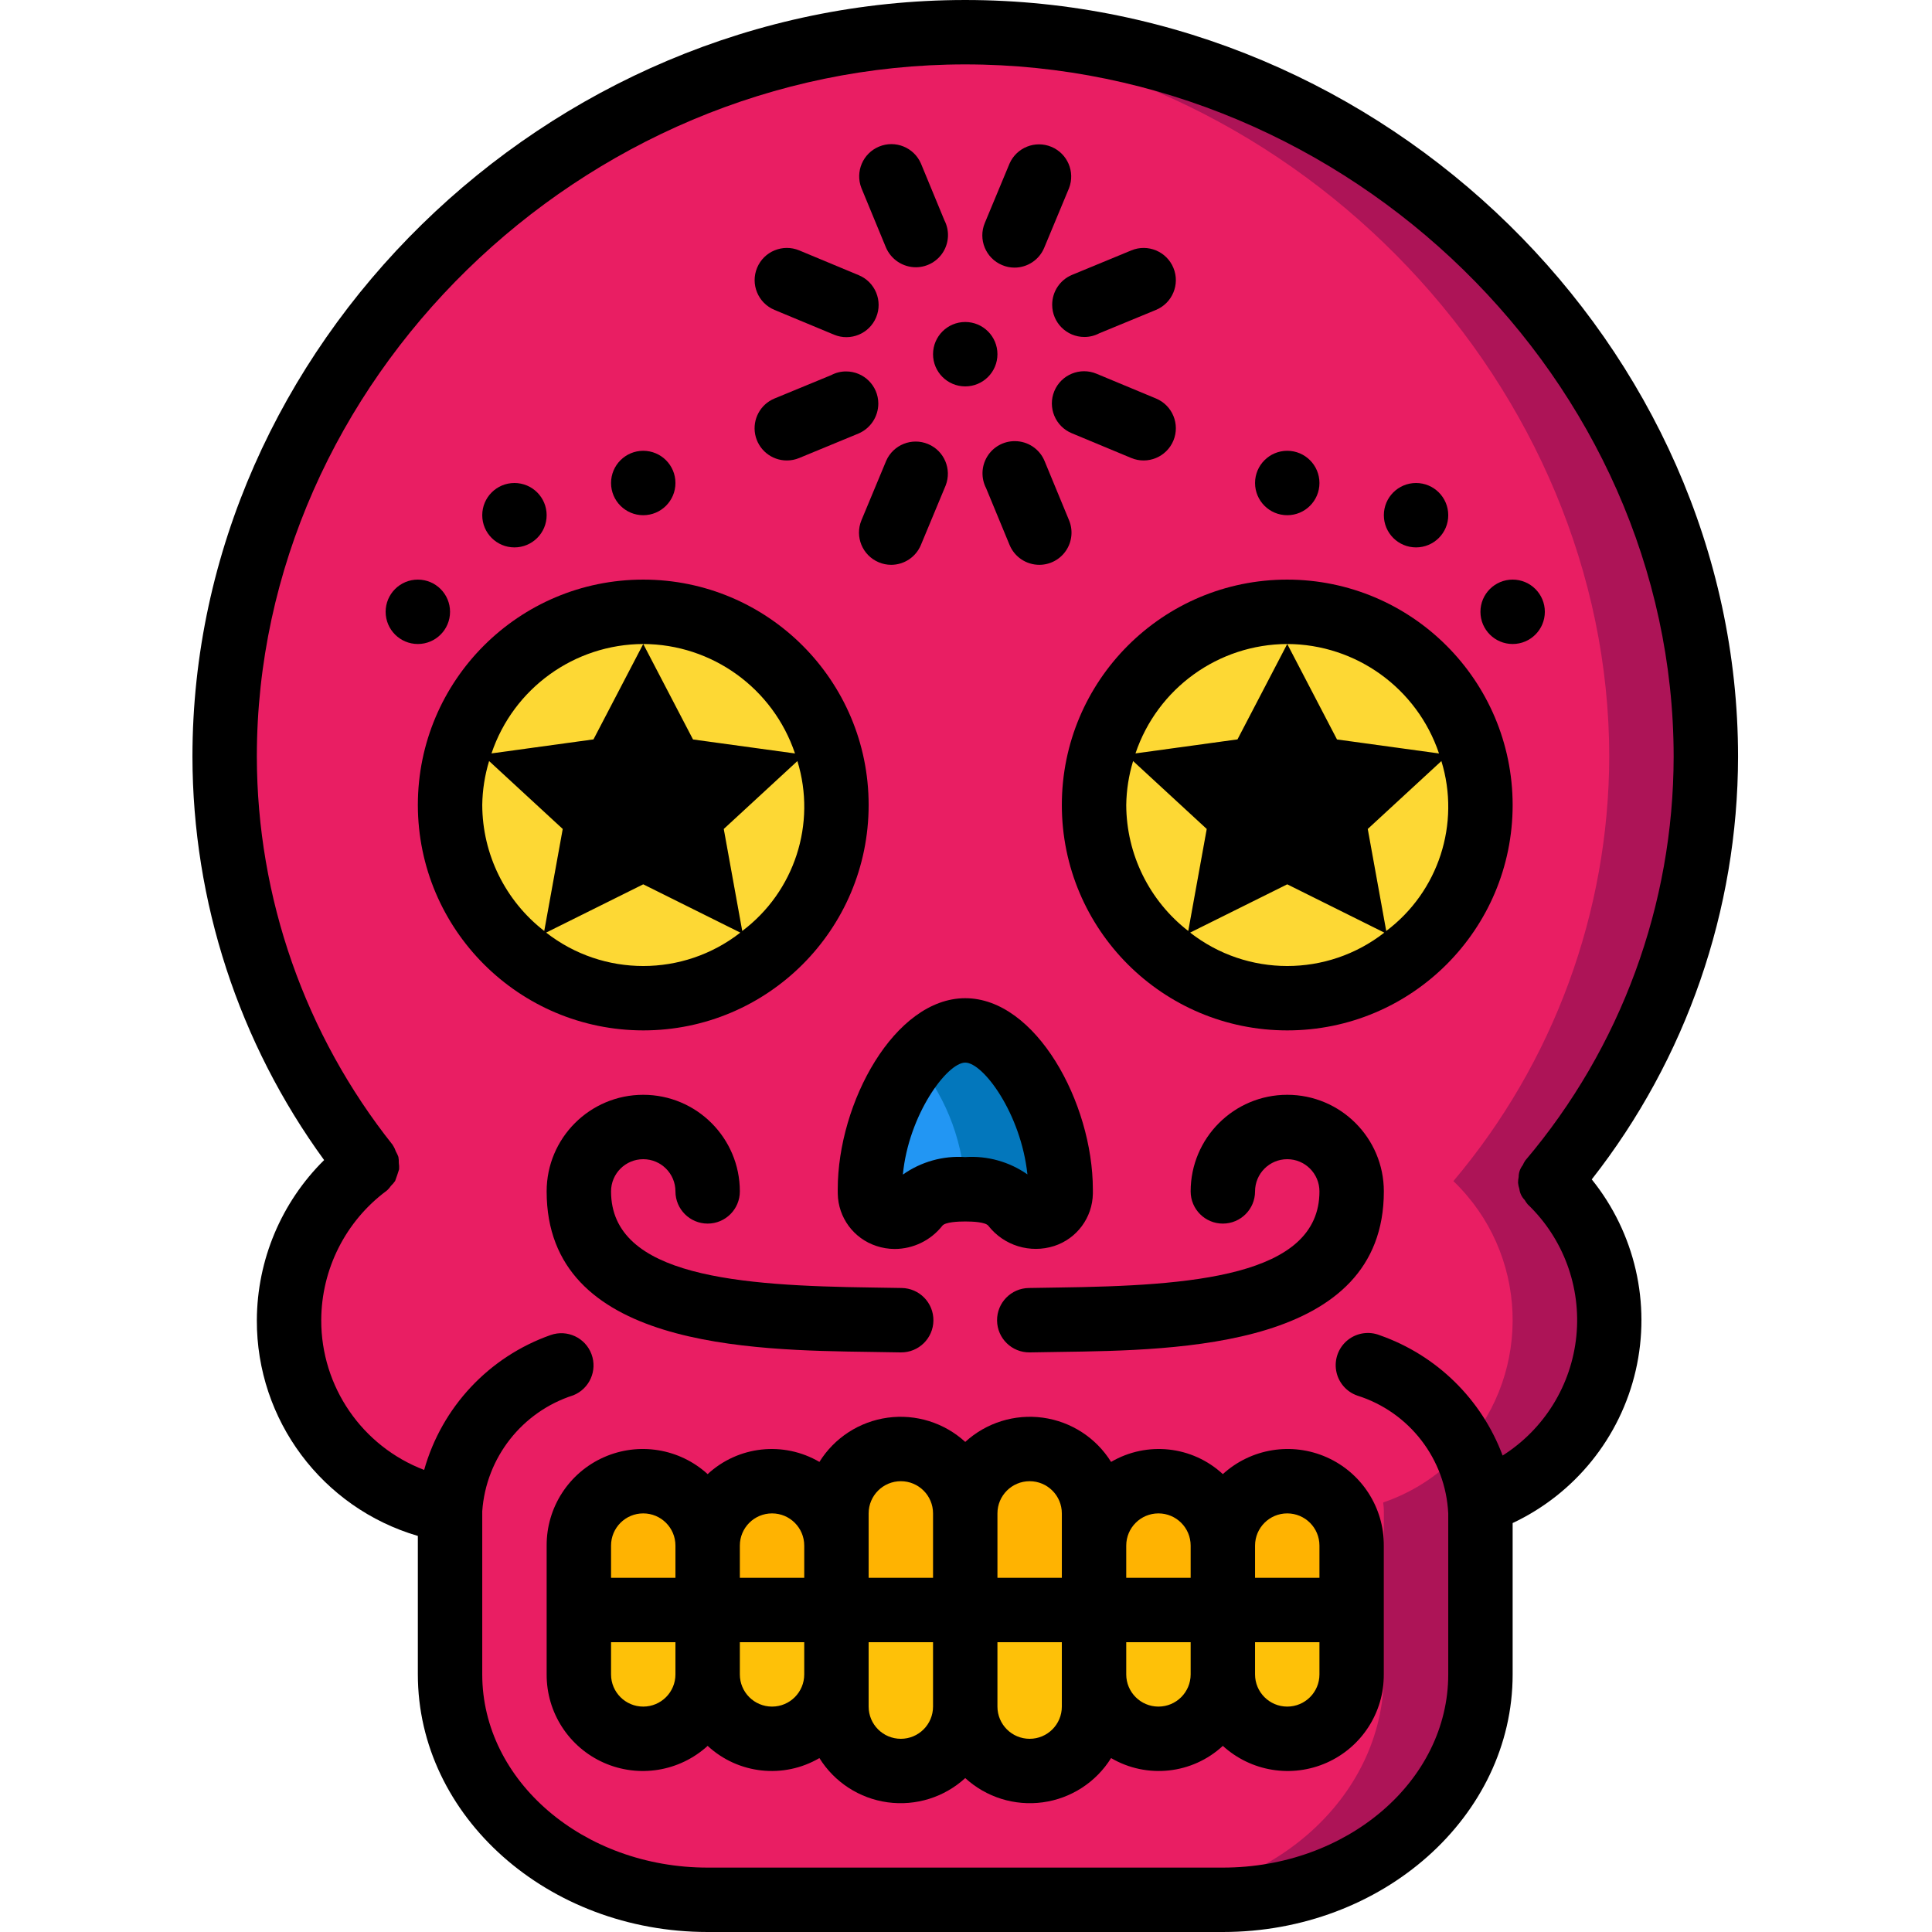 <svg height="512pt" viewBox="-51 0 512 512" width="512pt" xmlns="http://www.w3.org/2000/svg"><path d="m359.766 313.004c12.82 12.32 18.32 30.414 14.523 47.785-3.793 17.371-16.336 31.523-33.125 37.375l-25.602.172-247.297 1.961c-.34-.082-.598-.082-.938-.168-8.402-1.516-16.273-5.16-22.871-10.582-12.242-9.988-19.188-25.066-18.824-40.863.367-15.797 8.008-30.539 20.703-39.949-24.395-30.797-37.711-68.91-37.801-108.199 0-97.281 81.066-184.75 183.465-191.574 4.18-.258 8.449-.426 12.801-.426 108.371 0 196.266 90.707 196.266 192-.109 41.18-14.734 81.004-41.301 112.469zm0 0" fill="#ad1457"/><path d="m341.332 401.066v42.668c0 33.023-30.547 59.73-68.266 59.73h-136.531c-37.719 0-68.27-26.707-68.27-59.73v-43.605c1.176-17.602 12.875-32.742 29.613-38.316h213.844c10.891 3.844 19.934 11.645 25.344 21.848 2.348 4.5 3.742 9.438 4.098 14.504.141.961.199 1.934.168 2.902zm0 0" fill="#ad1457"/><path d="m334.164 313.004c19.754 18.965 21.035 50.133 2.902 70.656-5.75 6.66-13.172 11.668-21.504 14.504l-247.297 1.965h-.938c-8.402-1.516-16.273-5.16-22.871-10.582-12.242-9.988-19.188-25.066-18.824-40.863.367-15.797 8.008-30.539 20.703-39.949-24.395-30.797-37.711-68.91-37.801-108.199 0-97.281 81.066-184.75 183.465-191.574 102.398 6.824 183.465 94.293 183.465 191.574-.105 41.18-14.73 81.004-41.301 112.469zm0 0" fill="#e91e63"/><path d="m315.734 401.066v42.668c0 33.023-30.551 59.73-68.27 59.73h-110.93c-37.719 0-68.27-26.707-68.27-59.73v-43.438c-.34-.082-.598-.082-.938-.168-8.402-1.516-16.273-5.16-22.871-10.582 4.598-12.98 14.828-23.176 27.82-27.734h213.844c16.07 5.332 27.566 19.527 29.441 36.352.023.023.035.055.035.086s-.012.062-.035.086c.141.902.199 1.816.172 2.73zm0 0" fill="#e91e63"/><path d="m170.668 213.332c0 28.277-22.926 51.203-51.203 51.203-28.273 0-51.199-22.926-51.199-51.203 0-28.277 22.926-51.199 51.199-51.199 28.277 0 51.203 22.922 51.203 51.199zm0 0" fill="#fdd834"/><path d="m119.465 170.668 13.188 25.281 29.48 4.055-21.332 19.68 5.035 27.781-26.371-13.113-26.367 13.113 5.035-27.781-21.332-19.68 29.48-4.055zm0 0" fill="#f0c419"/><path d="m341.332 213.332c0 28.277-22.922 51.203-51.199 51.203-28.277 0-51.199-22.926-51.199-51.203 0-28.277 22.922-51.199 51.199-51.199 28.277 0 51.199 22.922 51.199 51.199zm0 0" fill="#fdd834"/><path d="m290.133 170.668 13.184 25.281 29.484 4.055-21.336 19.68 5.035 27.781-26.367-13.113-26.367 13.113 5.035-27.781-21.336-19.68 29.484-4.055zm0 0" fill="#f0c419"/><path d="m230.059 315.137v.938c-.148 2.93-2.148 5.434-4.973 6.227-2.82.793-5.836-.305-7.484-2.727-3.293-3.473-8.066-5.129-12.801-4.438-4.648-.668-9.34.918-12.629 4.266l-.172.172c-1.652 2.422-4.664 3.52-7.488 2.727-2.82-.793-4.82-3.297-4.969-6.227v-.938c.176-12.668 4.629-24.906 12.629-34.73 2.984-4.121 7.57-6.785 12.629-7.34 12.031 0 25.258 22.188 25.258 42.07zm0 0" fill="#0377bc"/><path d="m204.801 316.332v.938c-.148 2.926-2.152 5.434-4.973 6.227-2.824.793-5.836-.305-7.488-2.727l-.168-.172c-3.293-3.348-7.98-4.934-12.629-4.266.176-12.672 4.629-24.906 12.629-34.73 8 9.824 12.449 22.059 12.629 34.73zm0 0" fill="#2296f3"/><g fill="#ffb301"><path d="m187.734 384c9.426 0 17.066 7.641 17.066 17.066v25.602h-34.133v-25.602c0-9.426 7.641-17.066 17.066-17.066zm0 0"/><path d="m153.602 392.535c9.426 0 17.066 7.641 17.066 17.066v17.066h-34.133v-17.066c0-9.426 7.641-17.066 17.066-17.066zm0 0"/><path d="m256 392.535c9.426 0 17.066 7.641 17.066 17.066v17.066h-34.133v-17.066c0-9.426 7.641-17.066 17.066-17.066zm0 0"/><path d="m221.867 384c9.426 0 17.066 7.641 17.066 17.066v25.602h-34.133v-25.602c0-9.426 7.641-17.066 17.066-17.066zm0 0"/></g><path d="m170.668 426.668h34.133v25.598c0 9.426-7.641 17.066-17.066 17.066s-17.066-7.641-17.066-17.066zm0 0" fill="#fec108"/><path d="m136.535 426.668h34.133v17.066c0 9.426-7.641 17.066-17.066 17.066-9.426 0-17.066-7.641-17.066-17.066zm0 0" fill="#fec108"/><path d="m119.465 392.535c9.426 0 17.07 7.641 17.07 17.066v17.066h-34.137v-17.066c0-9.426 7.641-17.066 17.066-17.066zm0 0" fill="#ffb301"/><path d="m102.398 426.668h34.137v17.066c0 9.426-7.645 17.066-17.07 17.066-9.426 0-17.066-7.641-17.066-17.066zm0 0" fill="#fec108"/><path d="m290.133 392.535c9.426 0 17.066 7.641 17.066 17.066v17.066h-34.133v-17.066c0-9.426 7.641-17.066 17.066-17.066zm0 0" fill="#ffb301"/><path d="m273.066 426.668h34.133v17.066c0 9.426-7.641 17.066-17.066 17.066-9.426 0-17.066-7.641-17.066-17.066zm0 0" fill="#fec108"/><path d="m238.934 426.668h34.133v17.066c0 9.426-7.641 17.066-17.066 17.066s-17.066-7.641-17.066-17.066zm0 0" fill="#fec108"/><path d="m204.801 426.668h34.133v25.598c0 9.426-7.641 17.066-17.066 17.066-9.426 0-17.066-7.641-17.066-17.066zm0 0" fill="#fec108"/><path d="m119.465 273.066c32.992 0 59.734-26.742 59.734-59.734 0-32.988-26.742-59.73-59.734-59.73-32.988 0-59.73 26.742-59.73 59.73.035 32.977 26.758 59.695 59.73 59.734zm-42.664-59.734c.055-3.949.668-7.867 1.816-11.648l19.516 18-4.898 27.039c-10.328-8.004-16.391-20.32-16.434-33.391zm16.938 33.809 25.727-12.789 25.73 12.801c-15.121 11.801-36.336 11.801-51.457 0zm51.961-.418-4.898-27.039 19.516-18c5.102 16.594-.742 34.605-14.617 45.039zm-26.234-76.055c18.238.062 34.406 11.73 40.219 29.012l-27.031-3.711-13.188-25.301-13.184 25.281-27.031 3.715c5.816-17.277 21.988-28.934 40.215-28.996zm0 0"/><path d="m290.133 153.602c-32.988 0-59.734 26.742-59.734 59.73 0 32.992 26.746 59.734 59.734 59.734 32.992 0 59.734-26.742 59.734-59.734-.039-32.973-26.758-59.695-59.734-59.73zm0 17.066c18.234.062 34.406 11.73 40.219 29.012l-27.035-3.711-13.184-25.301-13.184 25.281-27.035 3.715c5.82-17.277 21.988-28.934 40.219-28.996zm-42.668 42.664c.059-3.949.668-7.867 1.82-11.648l19.516 18-4.898 27.039c-10.328-8.004-16.391-20.32-16.438-33.391zm16.941 33.809 25.727-12.789 25.73 12.801c-15.125 11.801-36.336 11.801-51.457 0zm51.957-.418-4.898-27.039 19.516-18c5.105 16.594-.742 34.605-14.617 45.039zm0 0"/><path d="m17.066 349.867c-.09 26.43 17.305 49.738 42.668 57.172v36.695c0 37.641 34.449 68.266 76.801 68.266h136.531c42.352 0 76.801-30.625 76.801-68.266v-40.109c16.5-7.762 28.527-22.668 32.617-40.441 4.09-17.77-.203-36.438-11.652-50.633 25.07-31.961 38.719-71.398 38.77-112.016 0-108.699-93.781-200.535-204.801-200.535s-204.801 91.836-204.801 200.535c.055 38.422 12.27 75.84 34.895 106.895-11.352 11.211-17.766 26.484-17.828 42.438zm187.734-332.801c101.758 0 187.734 84.02 187.734 183.469-.039 39.199-13.973 77.117-39.324 107.016-.262.391-.484.805-.672 1.238-.695.883-1.074 1.977-1.078 3.105-.109.52-.16 1.055-.16 1.586.062.547.18 1.09.348 1.613.137 1.102.633 2.125 1.41 2.918.234.41.504.801.809 1.16 9.434 9.035 14.184 21.906 12.883 34.902-1.301 12.996-8.504 24.668-19.539 31.656-5.578-14.926-17.504-26.602-32.543-31.871-2.875-1.145-6.141-.645-8.543 1.305-2.398 1.949-3.555 5.047-3.023 8.094.531 3.047 2.672 5.566 5.59 6.586 13.781 4.336 23.402 16.793 24.109 31.223v42.668c0 28.234-26.805 51.199-59.734 51.199h-136.531c-32.934 0-59.734-22.965-59.734-51.199v-43.238c1-14.207 10.551-26.375 24.113-30.723 4.312-1.719 6.461-6.566 4.836-10.914s-6.426-6.598-10.809-5.066c-16.332 5.746-28.844 19.086-33.535 35.754-16.453-6.277-27.309-22.07-27.273-39.68.039-13.512 6.441-26.215 17.281-34.277l.074-.078.105-.051c.383-.375.734-.781 1.039-1.223.402-.387.766-.812 1.086-1.27.375-1.02.727-2.051 1.047-3.09.039-.57.012-1.141-.074-1.707.016-.531-.02-1.062-.113-1.586-.176-.492-.398-.965-.664-1.418-.184-.543-.426-1.062-.727-1.551l-.094-.086v-.086c-23.273-29.258-35.969-65.527-36.027-102.91 0-99.449 85.973-183.469 187.734-183.469zm0 0"/><path d="m171.016 316.332c.105 6.332 4.219 11.902 10.242 13.867 1.57.523 3.215.789 4.871.793 4.918-.023 9.555-2.289 12.594-6.152.785-.992 4.148-1.137 6.094-1.137 1.945 0 5.301.145 6.094 1.125 4.117 5.281 11.094 7.422 17.469 5.371 6.023-1.965 10.137-7.535 10.238-13.867v-1.16c-.023-22.938-15.105-50.637-33.816-50.637-18.715 0-33.793 27.699-33.793 50.637zm33.785-34.73c4.777 0 14.77 13.531 16.477 29.625-4.809-3.363-10.621-4.98-16.477-4.59-5.879-.402-11.719 1.238-16.531 4.641 1.496-15.801 11.699-29.676 16.531-29.676zm0 0"/><path d="m273.066 390.656c-8.082-7.484-20.109-8.797-29.617-3.234-3.984-6.402-10.613-10.695-18.082-11.723-7.469-1.023-15.008 1.332-20.566 6.422-5.562-5.09-13.098-7.445-20.566-6.422-7.473 1.027-14.098 5.32-18.082 11.723-9.508-5.562-21.535-4.25-29.617 3.234-7.477-6.82-18.277-8.57-27.523-4.465-9.246 4.105-15.191 13.293-15.145 23.41v34.133c-.047 10.117 5.898 19.301 15.145 23.406 9.246 4.105 20.047 2.355 27.523-4.465 8.082 7.484 20.109 8.797 29.617 3.234 3.984 6.402 10.609 10.699 18.082 11.723 7.469 1.023 15.004-1.328 20.566-6.422 5.559 5.094 13.098 7.445 20.566 6.422 7.469-1.023 14.098-5.32 18.082-11.723 9.508 5.562 21.535 4.25 29.617-3.234 7.477 6.82 18.273 8.57 27.523 4.465 9.246-4.105 15.188-13.289 15.145-23.406v-34.133c.043-10.117-5.898-19.305-15.145-23.41-9.25-4.105-20.047-2.355-27.523 4.465zm-17.066 10.41c4.711 0 8.535 3.82 8.535 8.535v8.531h-17.07v-8.531c0-4.715 3.824-8.535 8.535-8.535zm-34.133-8.531c4.711 0 8.531 3.82 8.531 8.531v17.066h-17.066v-17.066c0-4.711 3.82-8.531 8.535-8.531zm-42.668 8.531c0-4.711 3.82-8.531 8.535-8.531 4.711 0 8.531 3.82 8.531 8.531v17.066h-17.066zm-25.598 0c4.711 0 8.531 3.82 8.531 8.535v8.531h-17.066v-8.531c0-4.715 3.82-8.535 8.535-8.535zm-42.668 8.535c0-4.715 3.82-8.535 8.531-8.535 4.715 0 8.535 3.82 8.535 8.535v8.531h-17.066zm8.531 42.664c-4.711 0-8.531-3.82-8.531-8.531v-8.535h17.066v8.535c0 4.711-3.82 8.531-8.535 8.531zm34.137 0c-4.715 0-8.535-3.82-8.535-8.531v-8.535h17.066v8.535c0 4.711-3.82 8.531-8.531 8.531zm34.133 8.535c-4.715 0-8.535-3.82-8.535-8.535v-17.066h17.066v17.066c0 4.715-3.82 8.535-8.531 8.535zm42.664-8.535c0 4.715-3.82 8.535-8.531 8.535-4.715 0-8.535-3.82-8.535-8.535v-17.066h17.066zm25.602 0c-4.711 0-8.535-3.82-8.535-8.531v-8.535h17.07v8.535c0 4.711-3.824 8.531-8.535 8.531zm42.668-8.531c0 4.711-3.82 8.531-8.535 8.531-4.711 0-8.531-3.82-8.531-8.531v-8.535h17.066zm0-34.133v8.531h-17.066v-8.531c0-4.715 3.82-8.535 8.531-8.535 4.715 0 8.535 3.82 8.535 8.535zm0 0"/><path d="m187.535 358.398h.199c4.711.055 8.578-3.723 8.629-8.434.055-4.711-3.723-8.578-8.434-8.633l-7.801-.125c-35.012-.473-69.195-2.828-69.195-25.473 0-4.715 3.82-8.535 8.531-8.535 4.715 0 8.535 3.82 8.535 8.535 0 4.711 3.82 8.531 8.535 8.531 4.711 0 8.531-3.82 8.531-8.531 0-14.141-11.461-25.602-25.602-25.602-14.137 0-25.598 11.461-25.598 25.602 0 41.379 53.863 42.102 86.031 42.539zm0 0"/><path d="m290.133 290.133c-14.137 0-25.598 11.461-25.598 25.602 0 4.711 3.82 8.531 8.531 8.531 4.715 0 8.535-3.82 8.535-8.531 0-4.715 3.82-8.535 8.531-8.535 4.715 0 8.535 3.82 8.535 8.535 0 22.645-34.188 25-69.199 25.473l-7.797.125c-4.715.055-8.492 3.922-8.438 8.633.055 4.711 3.918 8.488 8.633 8.434h.195l7.637-.125c32.172-.438 86.035-1.16 86.035-42.539 0-14.141-11.461-25.602-25.602-25.602zm0 0"/><path d="m183.773 65.555c1.355 3.199 4.496 5.277 7.969 5.273 2.973-.02 5.719-1.578 7.254-4.121 1.539-2.543 1.641-5.703.273-8.34l-6.211-15.035c-1.852-4.27-6.785-6.27-11.09-4.488-4.301 1.777-6.383 6.676-4.68 11.008zm0 0"/><path d="m224.426 149.684c2.852 0 5.516-1.422 7.098-3.793 1.586-2.371 1.879-5.375.789-8.008l-6.488-15.703c-1.316-3.191-4.43-5.273-7.883-5.273h-.086c-2.969.02-5.719 1.578-7.254 4.121-1.535 2.543-1.637 5.699-.273 8.34l6.215 15.035c1.316 3.195 4.43 5.277 7.883 5.281zm0 0"/><path d="m154.238 82.125 15.789 6.57c4.352 1.812 9.348-.246 11.16-4.598 1.812-4.355-.246-9.352-4.598-11.164l-15.777-6.57c-4.355-1.812-9.352.242-11.168 4.594-1.812 4.355.242 9.352 4.594 11.168zm0 0"/><path d="m255.359 105.609-15.785-6.57c-4.352-1.812-9.352.246-11.164 4.598-1.809 4.352.25 9.352 4.602 11.164l15.777 6.57c4.352 1.812 9.352-.246 11.168-4.598 1.812-4.352-.246-9.352-4.598-11.164zm0 0"/><path d="m227.84 80.727v.086c.023 4.695 3.836 8.488 8.535 8.488 1.371.004 2.727-.332 3.941-.973l15.02-6.195c4.355-1.801 6.43-6.793 4.629-11.148-1.801-4.355-6.793-6.43-11.148-4.629l-15.703 6.484c-3.191 1.32-5.273 4.434-5.273 7.887zm0 0"/><path d="m181.762 106.922c-.023-4.695-3.84-8.488-8.535-8.488-1.375-.004-2.727.328-3.941.973l-15.02 6.195c-3.773 1.547-5.922 5.551-5.129 9.555.797 4 4.309 6.879 8.387 6.871 1.121 0 2.23-.219 3.262-.648l15.703-6.484c3.199-1.355 5.277-4.496 5.273-7.973zm0 0"/><path d="m214.578 70.254c1.039.441 2.152.668 3.277.668 3.449-.004 6.555-2.082 7.875-5.266l6.574-15.789c1.672-4.316-.406-9.18-4.68-10.957-4.277-1.781-9.191.176-11.074 4.406l-6.57 15.785c-1.809 4.352.25 9.344 4.598 11.152zm0 0"/><path d="m181.898 149.02c1.035.438 2.148.664 3.273.664 3.449-.004 6.559-2.082 7.879-5.266l6.57-15.785c1.672-4.32-.406-9.184-4.68-10.961-4.277-1.777-9.191.176-11.074 4.406l-6.57 15.785c-1.809 4.352.25 9.344 4.602 11.156zm0 0"/><path d="m213.332 93.867c0 4.711-3.82 8.531-8.531 8.531-4.715 0-8.535-3.82-8.535-8.531 0-4.715 3.82-8.535 8.535-8.535 4.711 0 8.531 3.82 8.531 8.535zm0 0"/><path d="m128 128c0 4.711-3.82 8.535-8.535 8.535-4.711 0-8.531-3.824-8.531-8.535s3.82-8.535 8.531-8.535c4.715 0 8.535 3.824 8.535 8.535zm0 0"/><path d="m93.867 136.535c0 4.711-3.82 8.531-8.535 8.531-4.711 0-8.531-3.82-8.531-8.531 0-4.715 3.82-8.535 8.531-8.535 4.715 0 8.535 3.82 8.535 8.535zm0 0"/><path d="m68.266 162.133c0 4.715-3.82 8.535-8.531 8.535-4.715 0-8.535-3.82-8.535-8.535 0-4.711 3.82-8.531 8.535-8.531 4.711 0 8.531 3.82 8.531 8.531zm0 0"/><path d="m298.668 128c0 4.711-3.82 8.535-8.535 8.535-4.711 0-8.531-3.824-8.531-8.535s3.82-8.535 8.531-8.535c4.715 0 8.535 3.824 8.535 8.535zm0 0"/><path d="m332.801 136.535c0 4.711-3.82 8.531-8.535 8.531-4.711 0-8.531-3.82-8.531-8.531 0-4.715 3.82-8.535 8.531-8.535 4.715 0 8.535 3.82 8.535 8.535zm0 0"/><path d="m358.398 162.133c0 4.715-3.82 8.535-8.531 8.535-4.715 0-8.535-3.82-8.535-8.535 0-4.711 3.82-8.531 8.535-8.531 4.711 0 8.531 3.82 8.531 8.531zm0 0"/></svg>